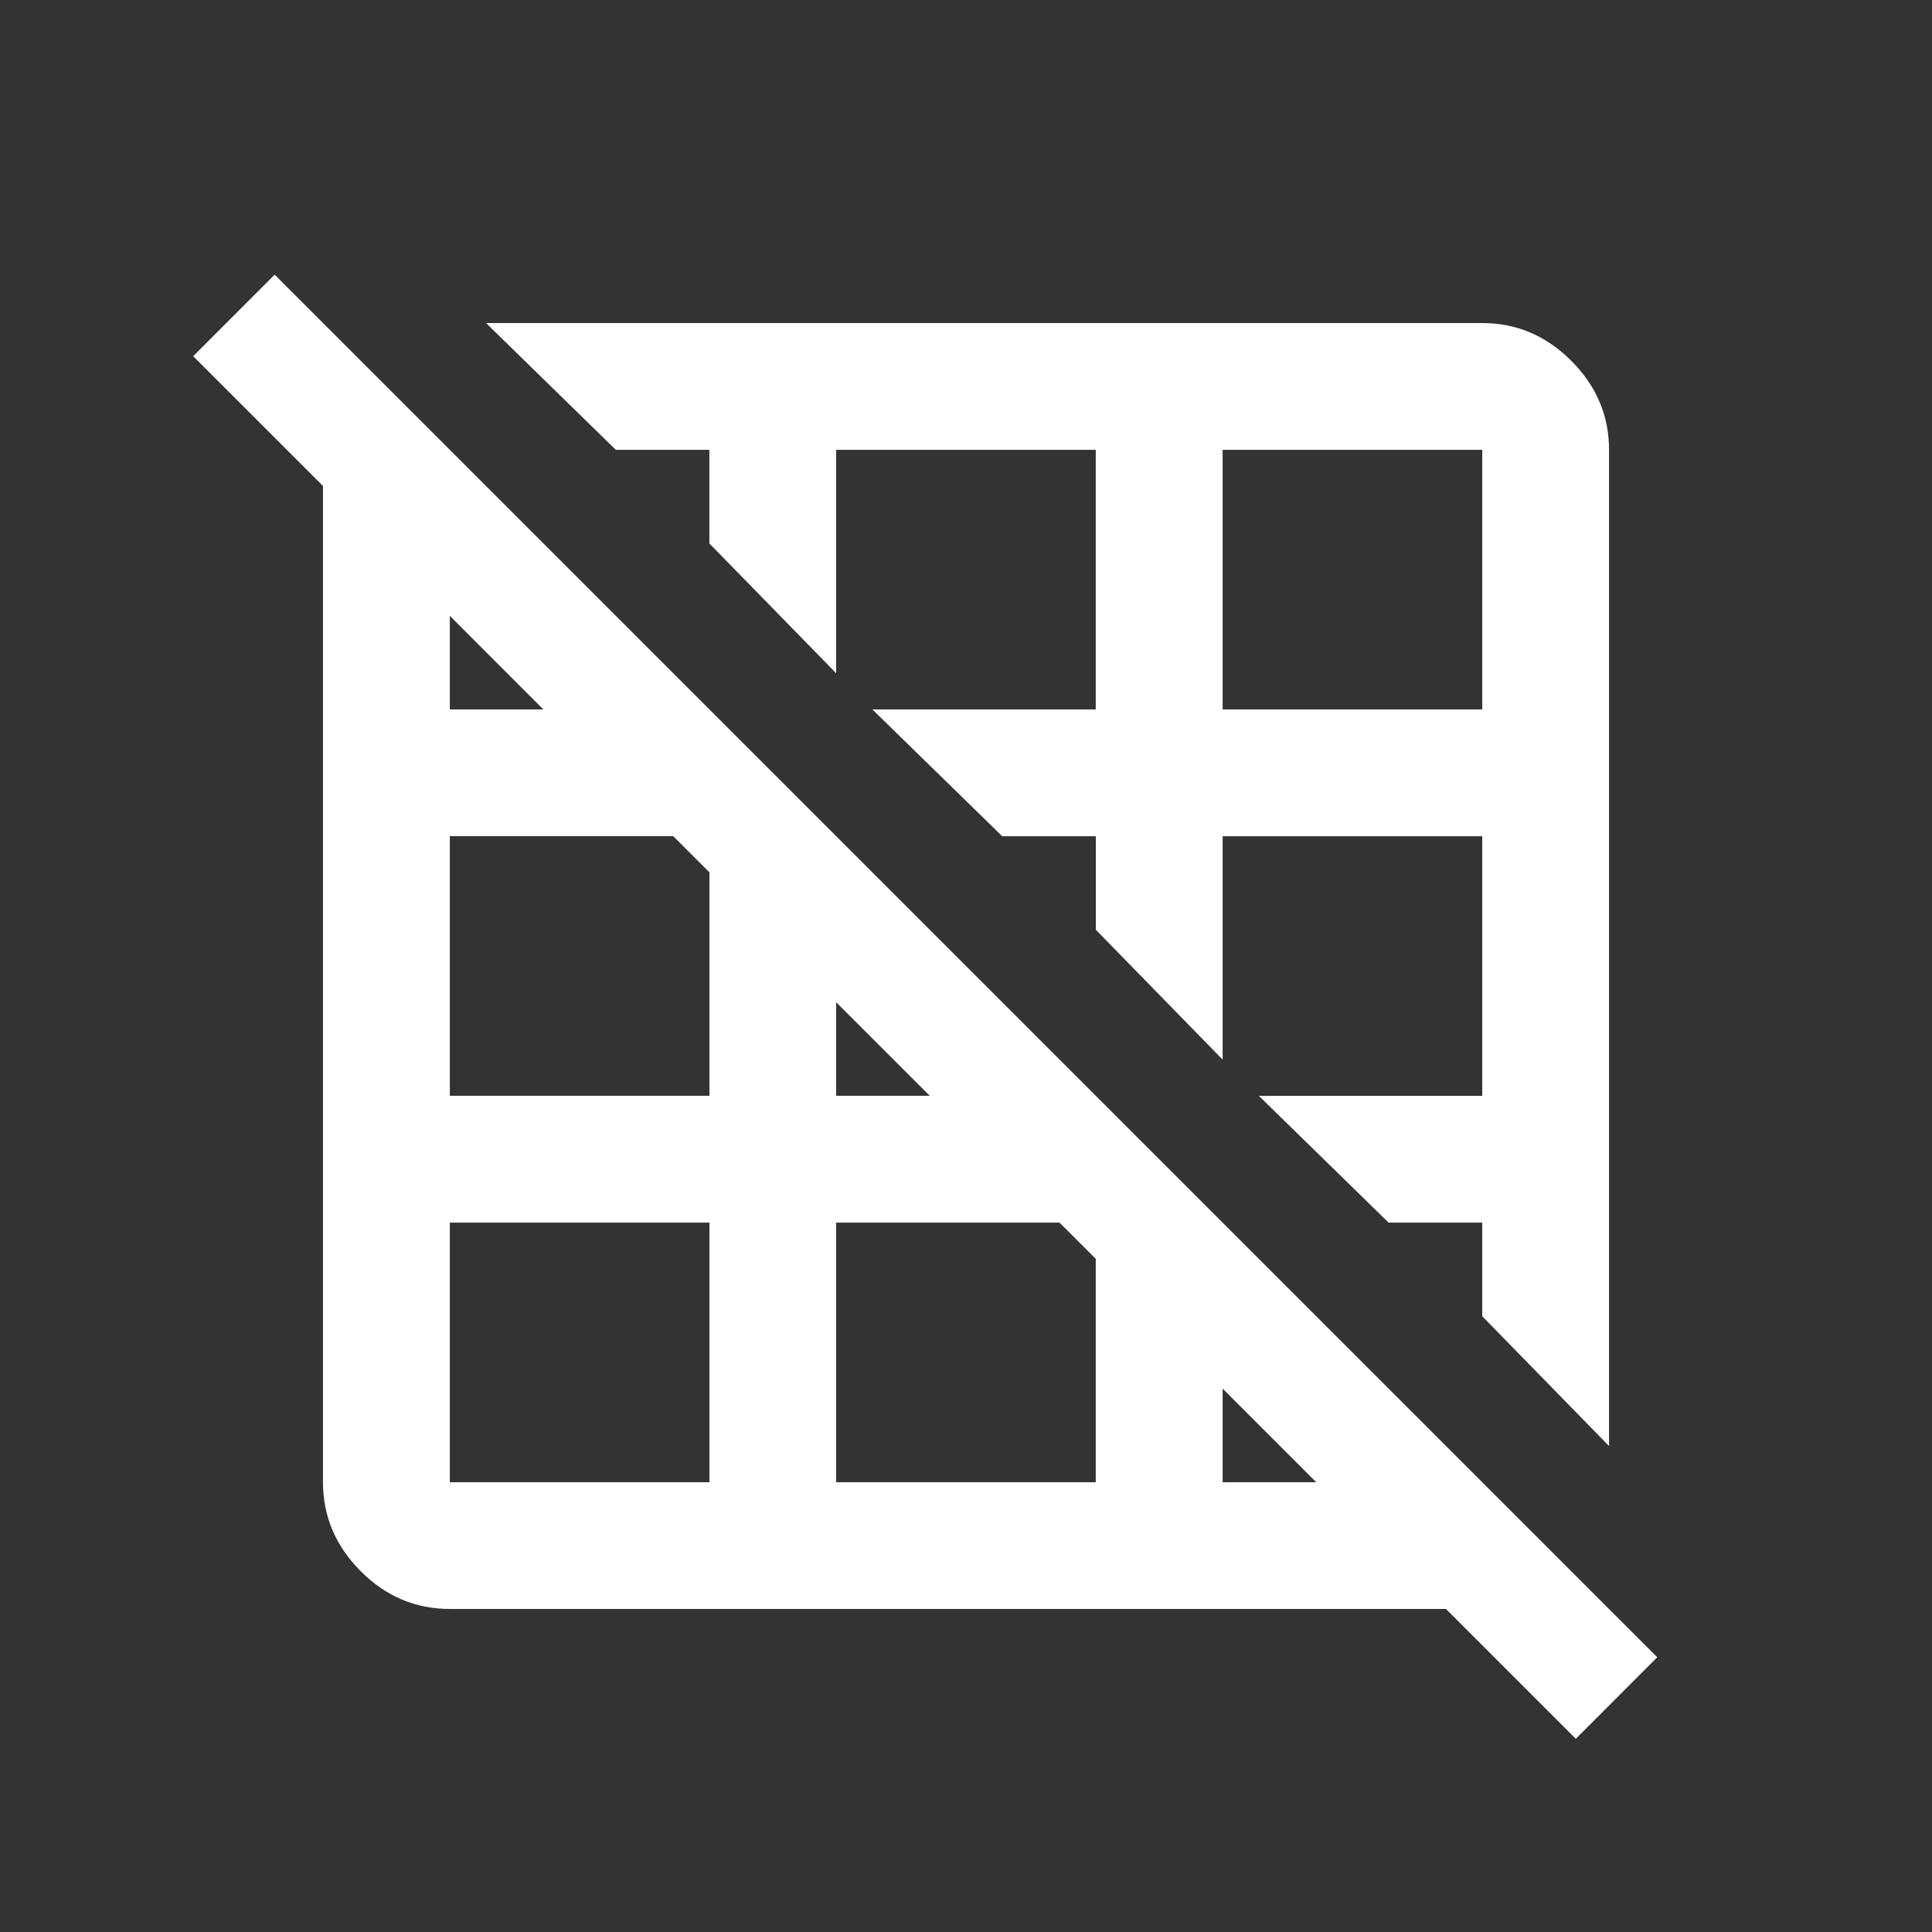 <!-- Generated by IcoMoon.io -->
<svg version="1.1" xmlns="http://www.w3.org/2000/svg" width="24" height="24" viewBox="0 0 24 24">
<rect x="0" y="0" width="24" height="24" fill="#333333" stroke="none"/>
<title>grid_off</title>
<path fill="#fff" d="M15.188 18.413h1.163l-1.163-1.163v1.163zM13.612 18.413v-2.775l-0.45-0.45h-2.775v3.225h3.225zM8.813 13.612v-2.775l-0.45-0.45h-2.775v3.225h3.225zM8.813 18.413v-3.225h-3.225v3.225h3.225zM5.588 7.65v1.163h1.162zM10.387 12.45v1.162h1.163zM3.412 3.412l17.175 17.175-1.012 1.013-1.613-1.613h-12.375q-0.638 0-1.106-0.469t-0.469-1.106v-12.375l-1.612-1.612zM15.188 5.588v3.225h3.225v-3.225h-3.225zM8.813 5.588h-1.163l-1.612-1.575h12.375q0.637 0 1.106 0.469t0.469 1.106v12.375l-1.575-1.612v-1.163h-1.163l-1.612-1.575h2.775v-3.225h-3.225v2.775l-1.575-1.613v-1.162h-1.163l-1.613-1.575h2.775v-3.225h-3.225v2.775l-1.575-1.612v-1.162z"></path>
</svg>
